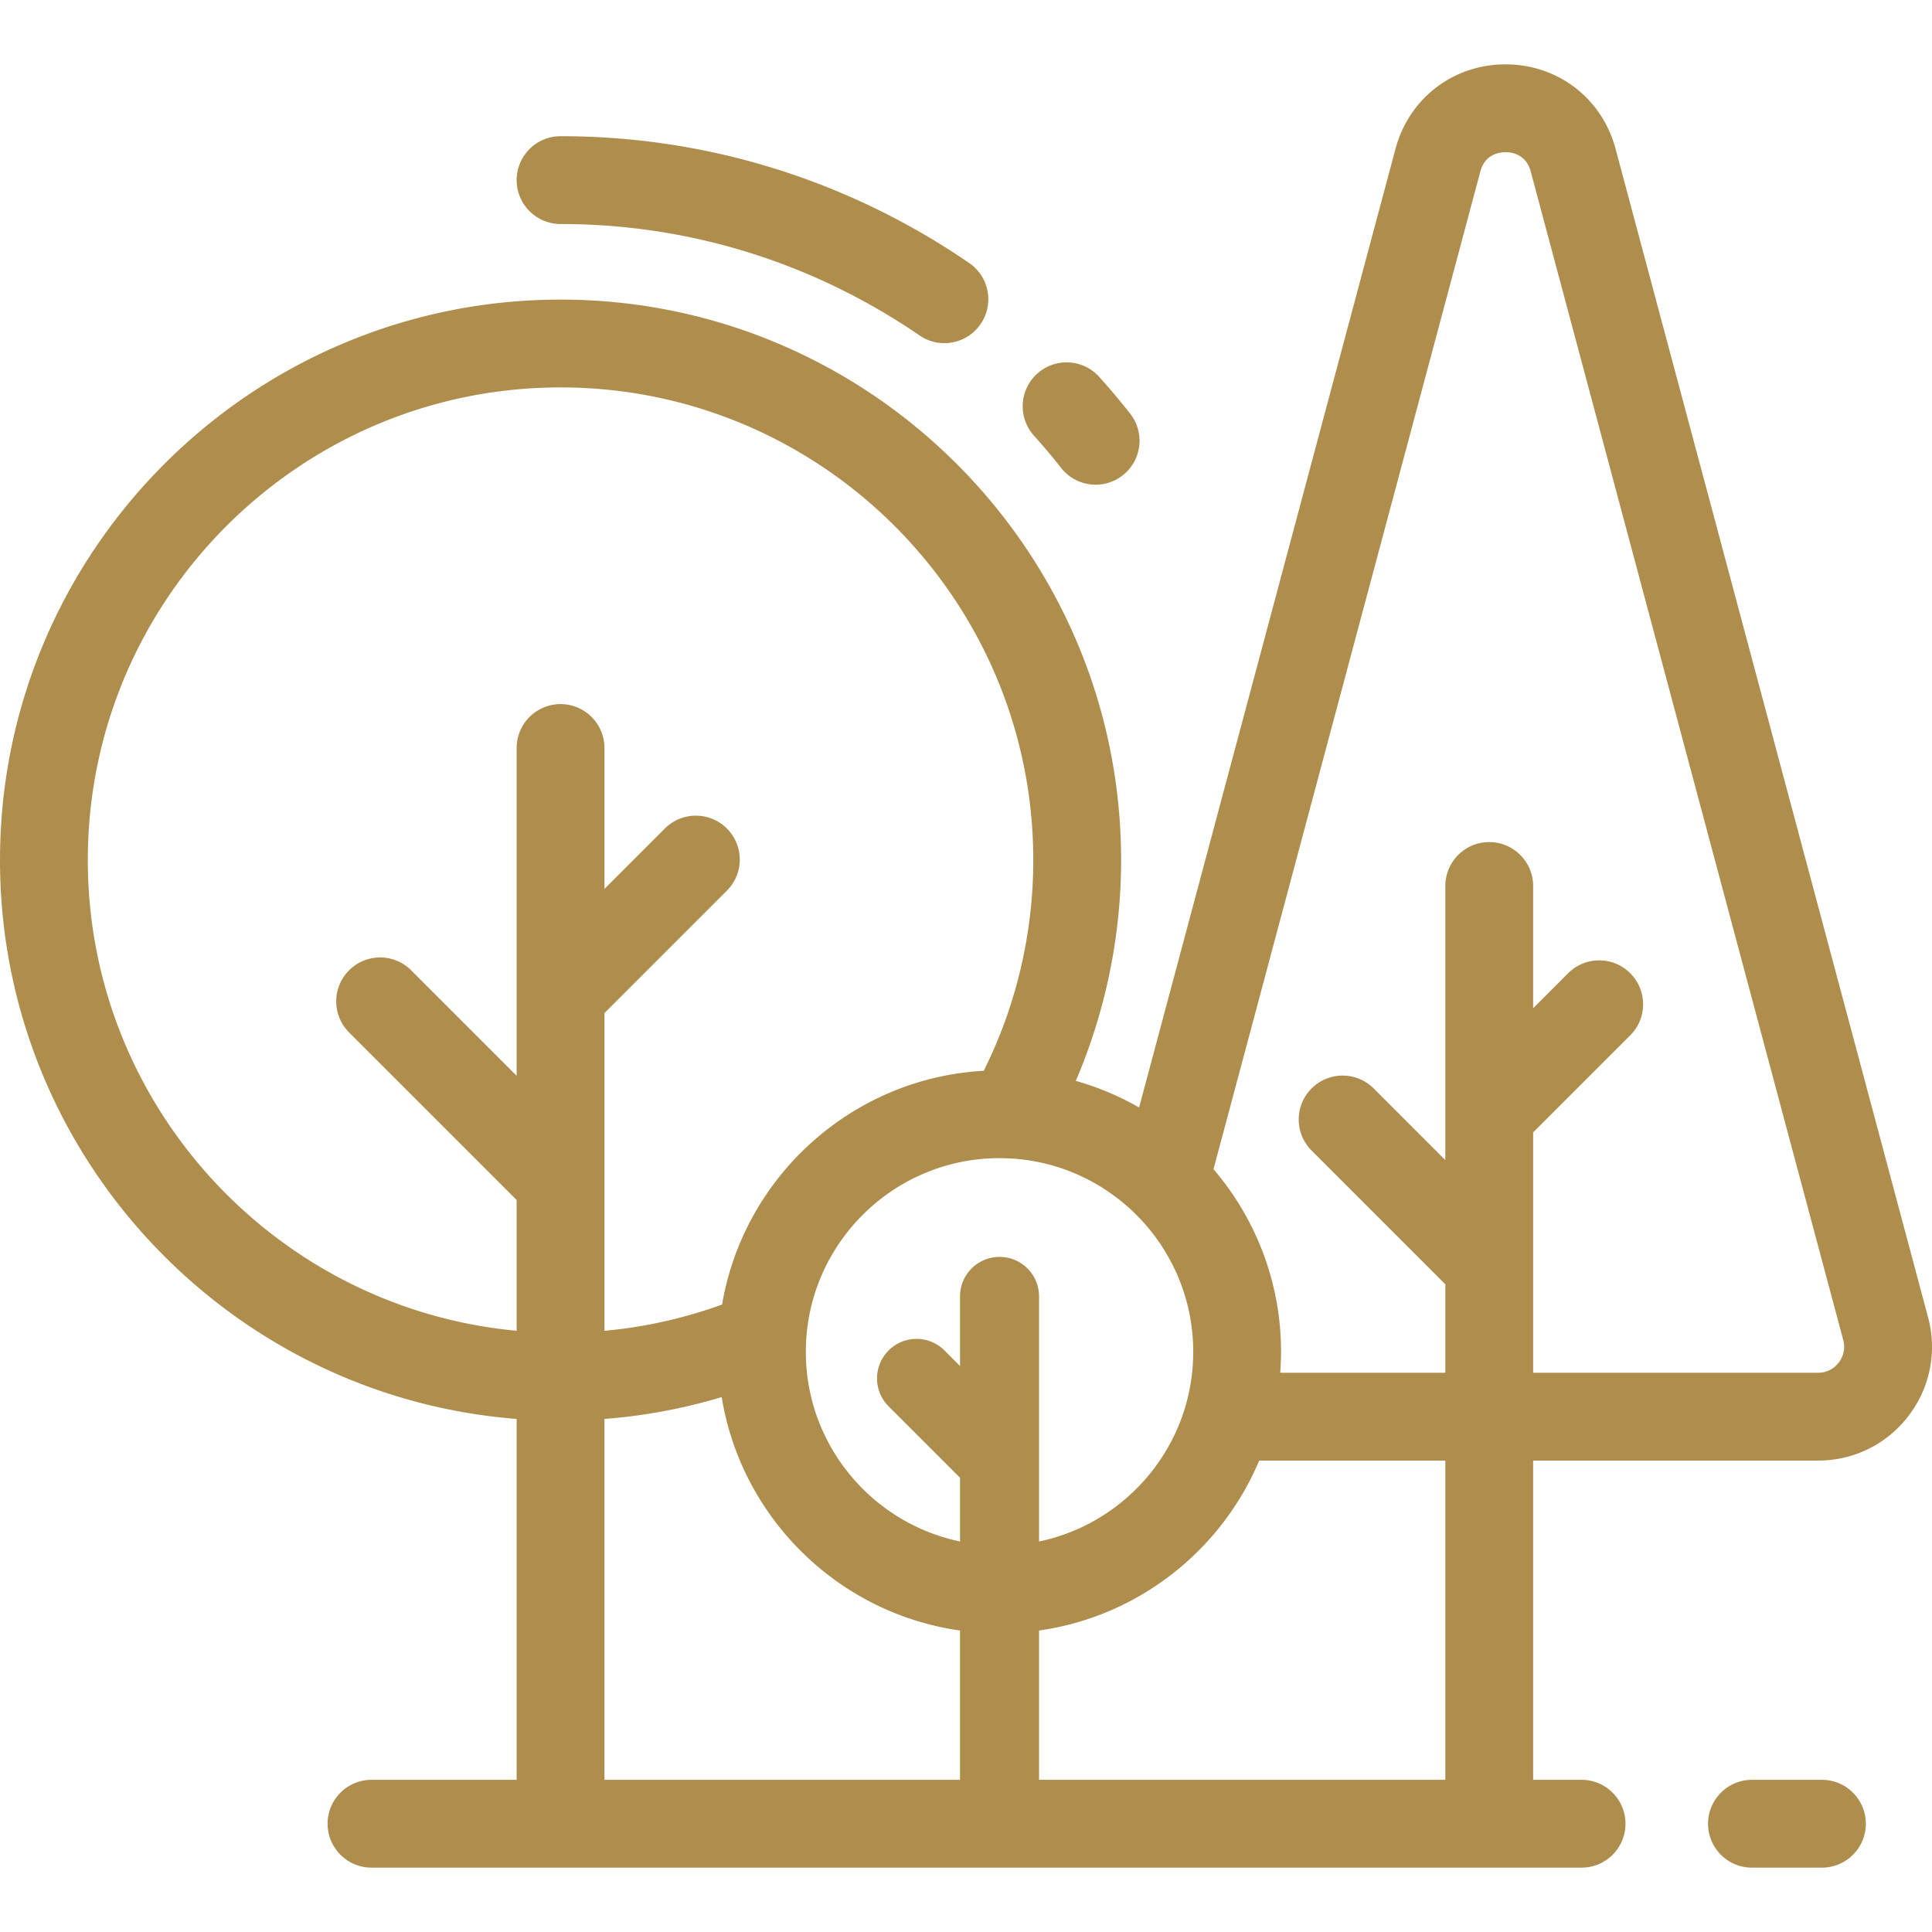 <svg xmlns="http://www.w3.org/2000/svg" viewBox="0 0 512 512"><path d="M510.957 349.086L428.141 39.432c-3.584-13.383-15.3-22.375-29.159-22.375-13.856 0-25.574 8.992-29.158 22.378L301.872 293.5a74.054 74.054 0 0 0-16.778-7.05 148.743 148.743 0 0 0 12.009-58.509c0-81.909-66.637-148.545-148.545-148.545C66.642 79.396 0 146.033 0 227.941c0 77.991 60.421 142.134 136.917 148.091v95.638H98.455c-6.426 0-11.636 5.21-11.636 11.636s5.211 11.636 11.636 11.636h320.679c6.426 0 11.636-5.21 11.636-11.636s-5.211-11.636-11.636-11.636h-12.836v-84.602h75.509c9.456 0 18.18-4.302 23.938-11.803 5.757-7.501 7.657-17.043 5.212-26.179zM148.553 186.595c-6.426 0-11.636 5.21-11.636 11.636V285.092l-27.949-27.948c-4.545-4.544-11.911-4.544-16.457 0-4.544 4.544-4.544 11.912 0 16.456l44.405 44.405v34.662c-63.643-5.89-113.643-59.575-113.643-124.726 0-69.075 56.203-125.272 125.285-125.272 69.075 0 125.272 56.197 125.272 125.272 0 19.431-4.53 38.593-13.126 55.829-34.981 1.943-63.592 28.097-69.346 61.941a123.992 123.992 0 0 1-31.169 6.965v-39.484-44.716l32.451-32.451c4.544-4.544 4.544-11.912 0-16.456-4.545-4.544-11.911-4.544-16.457 0l-15.994 15.994V198.23c0-6.426-5.211-11.635-11.636-11.635zm105.86 285.076h-94.226v-95.635h.001a147.248 147.248 0 0 0 31.071-5.789c5.205 32.05 30.893 57.304 63.153 61.857v39.567zm10.474-138.579c-5.784 0-10.473 4.688-10.473 10.473v18.433l-4.111-4.111c-4.091-4.09-10.72-4.09-14.812 0-4.09 4.09-4.09 10.72 0 14.811l18.923 18.923v16.885c-23.298-4.849-40.858-25.538-40.858-50.255 0-28.304 23.027-51.331 51.331-51.331.806 0 2.607.071 2.708.072 27.051 1.413 48.623 23.864 48.623 51.259 0 24.716-17.56 45.405-40.858 50.255v-21.219-43.722c0-5.784-4.688-10.473-10.473-10.473zm118.139 138.579H275.36v-39.567c26.361-3.721 48.339-21.257 58.336-45.037h49.331v84.604zm104.259-110.577c-.774 1.009-2.515 2.7-5.477 2.7h-75.509v-28.26-35.432l25.73-25.73c4.544-4.544 4.544-11.912 0-16.457-4.545-4.544-11.911-4.544-16.457 0l-9.274 9.274v-32.388c0-6.427-5.211-11.636-11.636-11.636-6.426 0-11.636 5.21-11.636 11.636v72.635l-18.986-18.987c-4.544-4.544-11.91-4.544-16.457 0-4.544 4.544-4.544 11.912 0 16.456l35.443 35.443v23.446h-43.764c.135-1.833.228-3.677.228-5.545 0-18.46-6.754-35.361-17.901-48.401l70.716-264.397c1.237-4.623 5.082-5.122 6.676-5.122 1.595 0 5.44.499 6.677 5.119L488.474 355.1c.769 2.865-.416 4.985-1.189 5.994zM482.827 471.671h-18.541c-6.426 0-11.636 5.209-11.636 11.636s5.211 11.636 11.636 11.636h18.541c6.426 0 11.636-5.21 11.636-11.636 0-6.427-5.211-11.636-11.636-11.636z" fill="#af8e4d"/><path d="M299.498 109.615a191.578 191.578 0 0 0-8.184-9.726c-4.298-4.779-11.656-5.167-16.433-.87-4.778 4.298-5.166 11.656-.869 16.434a171.111 171.111 0 0 1 7.195 8.55 11.616 11.616 0 0 0 9.153 4.443c2.518 0 5.055-.813 7.187-2.491 5.051-3.974 5.925-11.29 1.951-16.34zM256.85 69.702c-32.096-21.988-69.495-33.607-108.175-33.607h-.127c-6.425.003-11.633 5.218-11.628 11.643.003 6.425 5.212 11.629 11.635 11.629.037.002.079 0 .12 0 33.963 0 66.819 10.211 95.023 29.533a11.573 11.573 0 0 0 6.566 2.037c3.71 0 7.355-1.77 9.61-5.061 3.632-5.3 2.279-12.543-3.024-16.174z" fill="#af8e4d"/></svg>